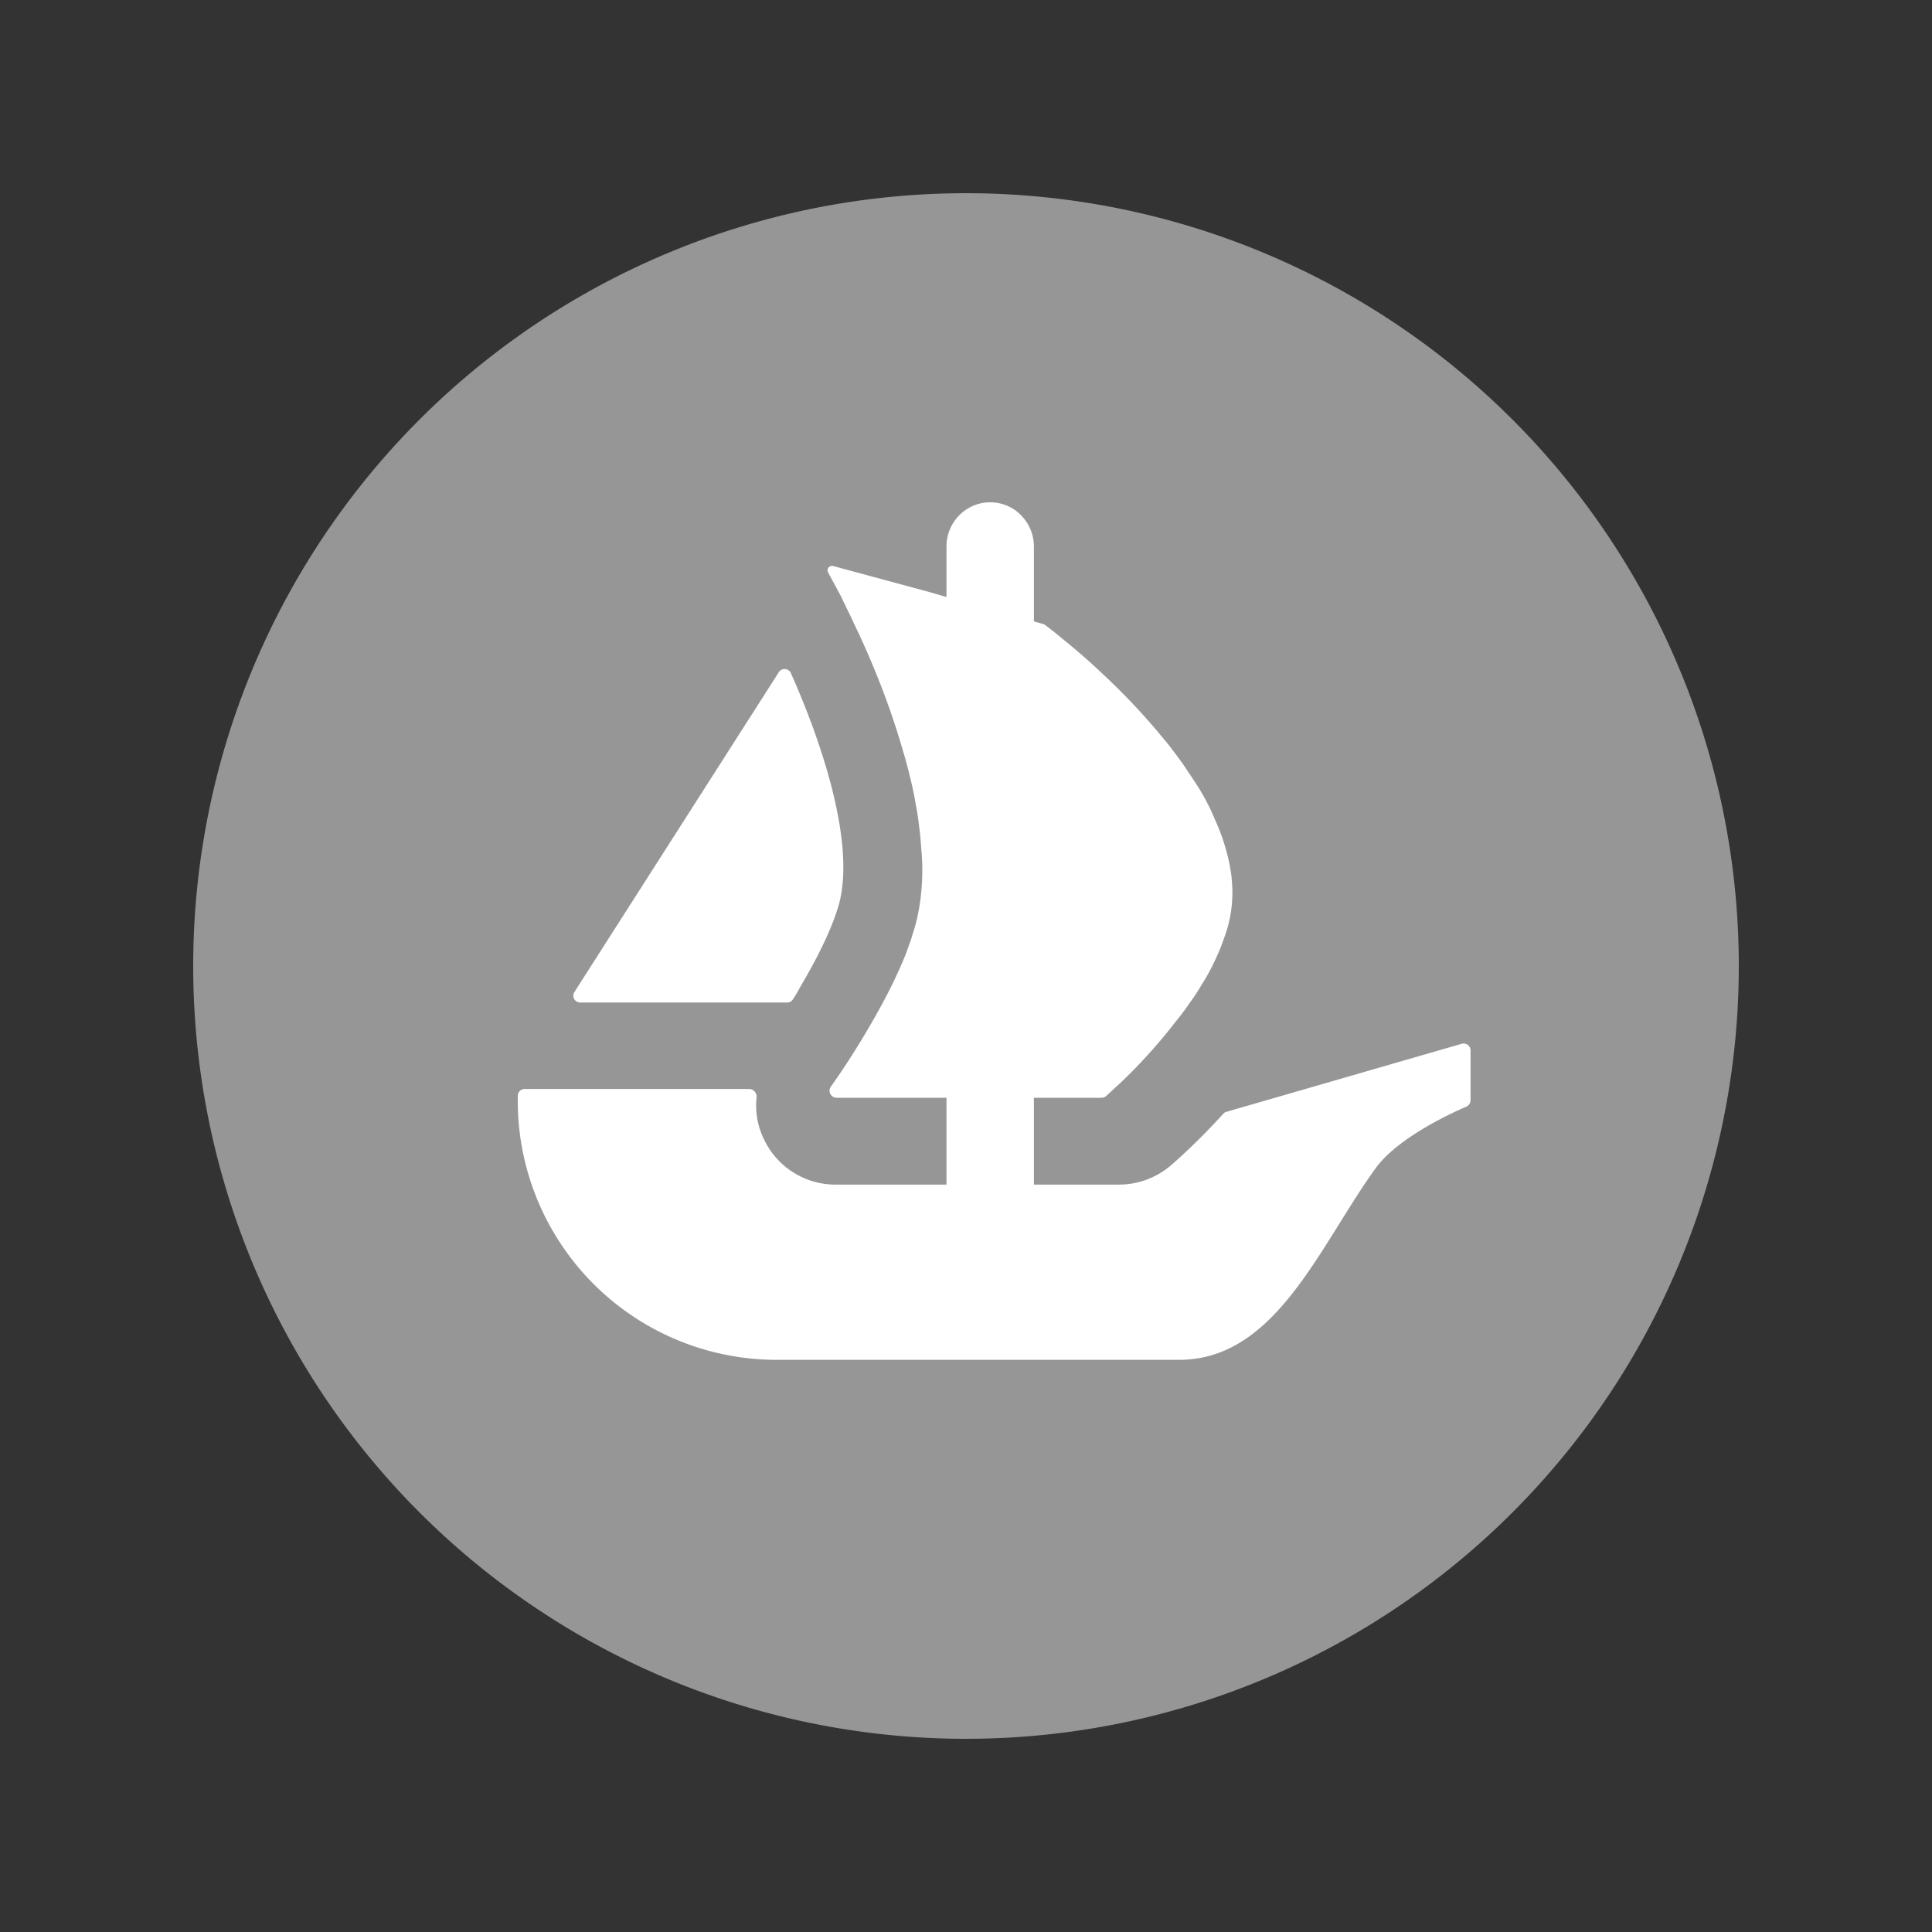 <svg xmlns="http://www.w3.org/2000/svg" fill="none" viewBox="0 0 20 20"><rect x="0" y="0" width="20" height="20" fill="#333333" stroke="none"/><path fill="#969696" d="M18 10a8 8 0 1 1-16 0 8 8 0 0 1 16 0Z"/><path fill="#fff" d="m5.947 10.269.034-.054 2.081-3.256a.071.071 0 0 1 .125.009c.348.78.648 1.748.508 2.352-.06.248-.225.584-.41.895-.024.045-.05.09-.078.132a.07.07 0 0 1-.059.031h-2.14a.071.071 0 0 1-.061-.11Z"/><path fill="#fff" d="M15.223 10.874v.515c0 .03-.018.056-.044.067-.161.07-.713.323-.942.642-.585.814-1.033 1.979-2.032 1.979h-4.17a2.68 2.68 0 0 1-2.675-2.685v-.047c0-.04.032-.072.071-.072h2.325c.046 0 .08.043.076.088a.793.793 0 0 0 .083.446c.138.28.424.456.733.456h1.15v-.899H8.661a.073.073 0 0 1-.06-.115l.042-.06c.107-.153.261-.39.414-.661.104-.183.205-.378.287-.573.016-.036.03-.072.043-.107.022-.063.045-.12.061-.18.017-.049.03-.1.043-.149a2.315 2.315 0 0 0 .045-.742 2.821 2.821 0 0 0-.023-.234 2.431 2.431 0 0 0-.032-.209 3.515 3.515 0 0 0-.066-.312l-.009-.04c-.02-.071-.036-.14-.059-.211a7.965 7.965 0 0 0-.313-.885c-.048-.118-.098-.225-.143-.326a4.538 4.538 0 0 1-.062-.13 4.617 4.617 0 0 0-.069-.143c-.016-.036-.035-.069-.048-.102l-.14-.26a.046.046 0 0 1 .051-.066l.88.238h.002l.003.001.116.032.128.037.046.013v-.523c0-.252.203-.457.452-.457.125 0 .239.05.32.134a.46.46 0 0 1 .133.323v.776l.093.026a.076.076 0 0 1 .022.01l.097.075c.033.026.069.058.111.091a6.701 6.701 0 0 1 .382.335 6.79 6.79 0 0 1 .583.612c.043.053.088.104.128.156.052.07.107.14.156.215.023.036.05.072.071.107a2.259 2.259 0 0 1 .235.433 2.09 2.09 0 0 1 .153.485v.007a.74.74 0 0 1 .017.124 1.326 1.326 0 0 1-.072.582c-.02.056-.04.114-.065.17-.049.114-.107.228-.176.335-.023.04-.049.081-.075.12l-.085.12a2.5 2.5 0 0 1-.114.148 5.414 5.414 0 0 1-.378.439c-.036.039-.072.074-.105.107a4.082 4.082 0 0 1-.14.133l-.09.083a.074.074 0 0 1-.048.018h-.7v.899h.88c.198 0 .385-.07.537-.198.051-.045.277-.241.544-.536.01-.01.021-.018.034-.02l2.434-.704a.072.072 0 0 1 .091.069Z"/></svg>